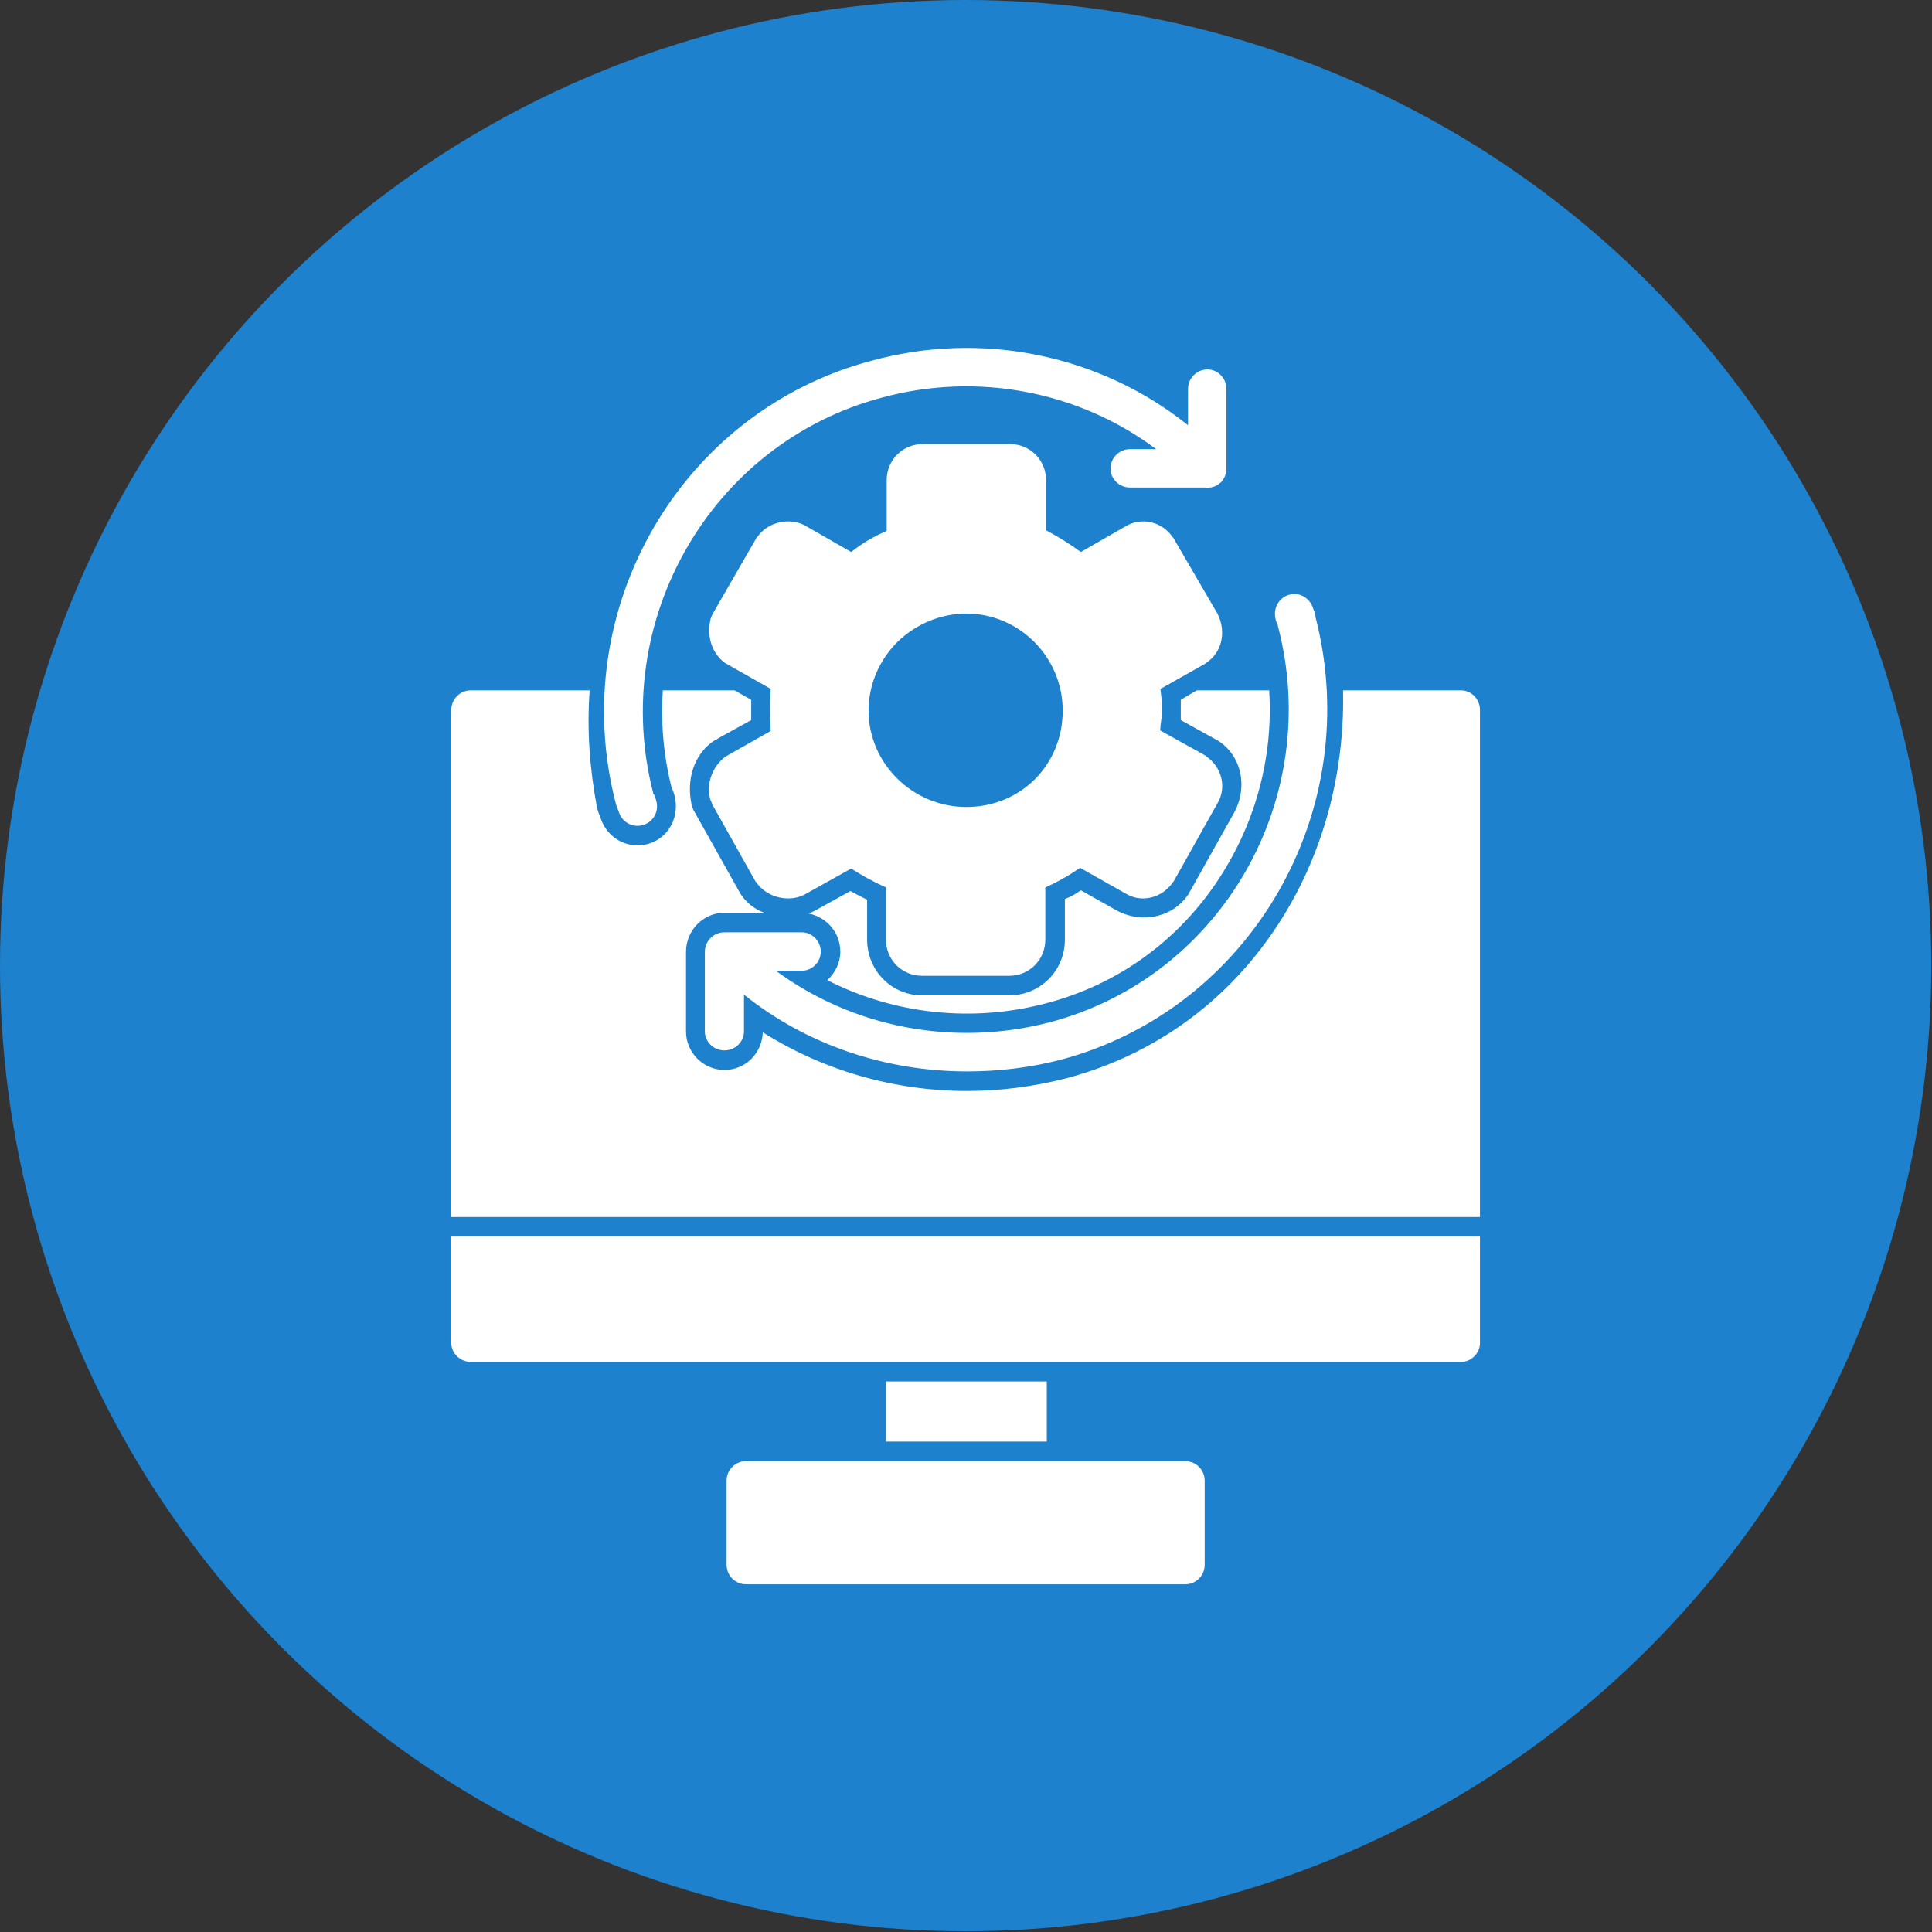 <svg clip-rule="evenodd" fill-rule="evenodd" height="2.667in" image-rendering="optimizeQuality" shape-rendering="geometricPrecision" text-rendering="geometricPrecision" viewBox="0 0 2667 2667" width="2.667in" xmlns="http://www.w3.org/2000/svg"><rect x="0" y="0" width="2667" height="2667" fill="#333333" stroke="none"/><g id="Layer_x0020_1"><circle cx="1333" cy="1333" fill="#1d81ce" r="1333"/><path d="m2017 1880h-1367c-15 0-27-12-27-26v-147h1420v147c0 14-12 26-26 26zm-624-533h-120c-28 0-50-22-50-50v-72c-18-8-34-17-48-26l-61 34c-22 14-55 7-70-15 0 0 0-1-1-1l-60-107c0-1-1-3-2-5-7-22 2-47 21-61 1 0 1 0 2-1l60-34c-1-11-1-20-1-29 0-10 0-20 1-29l-60-34c-1-1-1-1-2-1-19-13-27-37-21-62 1-3 2-5 3-7l60-104s0-1 1-1c14-22 47-29 69-15l61 35c15-12 32-22 49-29v-70c0-28 22-50 50-50h120c28 0 50 22 50 50v69c17 9 33 19 48 30l61-35c22-14 52-7 66 15 1 0 1 1 1 1l60 103c1 1 1 1 1 2 12 24 6 53-16 67 0 0-1 1-1 1l-62 35v1c1 8 2 17 2 28 0 8-1 15-2 22 0 2 0 4-1 6l63 35c0 1 1 1 1 1 22 15 29 44 15 66l-60 107s-1 1-1 1c-15 22-44 29-66 15l-62-35c-16 11-32 20-48 27v72c0 28-22 50-50 50zm-194-366c0 73 61 133 135 133 75 0 133-58 133-133 0-74-60-134-133-134-35 0-69 14-95 39-26 26-40 60-40 95zm-199 469c-15 0-27-12-27-26v-110c0-15 12-27 27-27h107c14 0 26 12 26 27 0 14-12 26-26 26h-36c106 78 245 106 379 71 236-63 377-308 314-547 0-1 0-1 0-1-2-3-4-9-4-16 0-15 12-27 27-27 12 0 23 9 26 21 1 2 3 6 3 11 69 267-89 541-352 611-43 11-86 16-129 16-113 0-222-37-308-106v51c0 14-12 26-27 26zm663-777h-103c-15 0-27-12-27-26 0-15 12-27 27-27h36c-107-80-247-107-379-71-236 63-377 309-315 547 0 1 0 1 1 1 1 3 4 9 4 16 0 15-12 27-27 27-13 0-23-9-26-20-1-3-3-7-4-11-69-267 89-541 353-611 153-42 316-8 437 89v-50c0-15 12-27 27-27 14 0 26 12 26 27v110c0 7-3 14-7 18v1h-1c-6 6-14 8-22 7zm-27 1514h-606c-15 0-27-12-27-27v-116c0-15 12-27 27-27h606c15 0 27 12 27 27v116c0 15-12 27-27 27zm-413-197v-83h222v83zm-600-310v-700c0-15 12-27 27-27h164c-4 54 0 108 10 161 1 5 3 10 5 15 7 22 27 38 51 38 30 0 53-24 53-54 0-9-2-18-6-26-11-44-15-89-12-134h99l23 13v14 14l-47 26c0 1-1 1-2 1-31 19-41 57-33 91 3 9 3 7 5 11l60 107s1 1 1 2c8 13 20 23 34 28h-55c-29 0-53 24-53 54v110c0 29 24 53 53 53s52-23 53-52c84 53 182 81 282 81 46 0 91-6 135-17 100-26 188-81 255-160 89-105 132-240 129-376h163c14 0 26 12 26 27v700zm1029-727h100c6 94-20 188-74 267-56 82-138 140-234 165-102 27-210 15-302-32 11-10 18-24 18-39 0-27-19-48-44-53 4-1 7-3 11-5l47-26c7 4 15 8 23 12v55c0 43 34 77 76 77h120c43 0 77-34 77-77v-56c8-3 15-7 22-12l48 27c35 20 81 11 102-24 0-1 1-2 1-2l60-107c20-35 12-81-24-102-1 0-2-1-2-1l-47-26c0-5 0-10 0-14 0-5 0-9 0-14z" fill="#fff"/></g></svg>